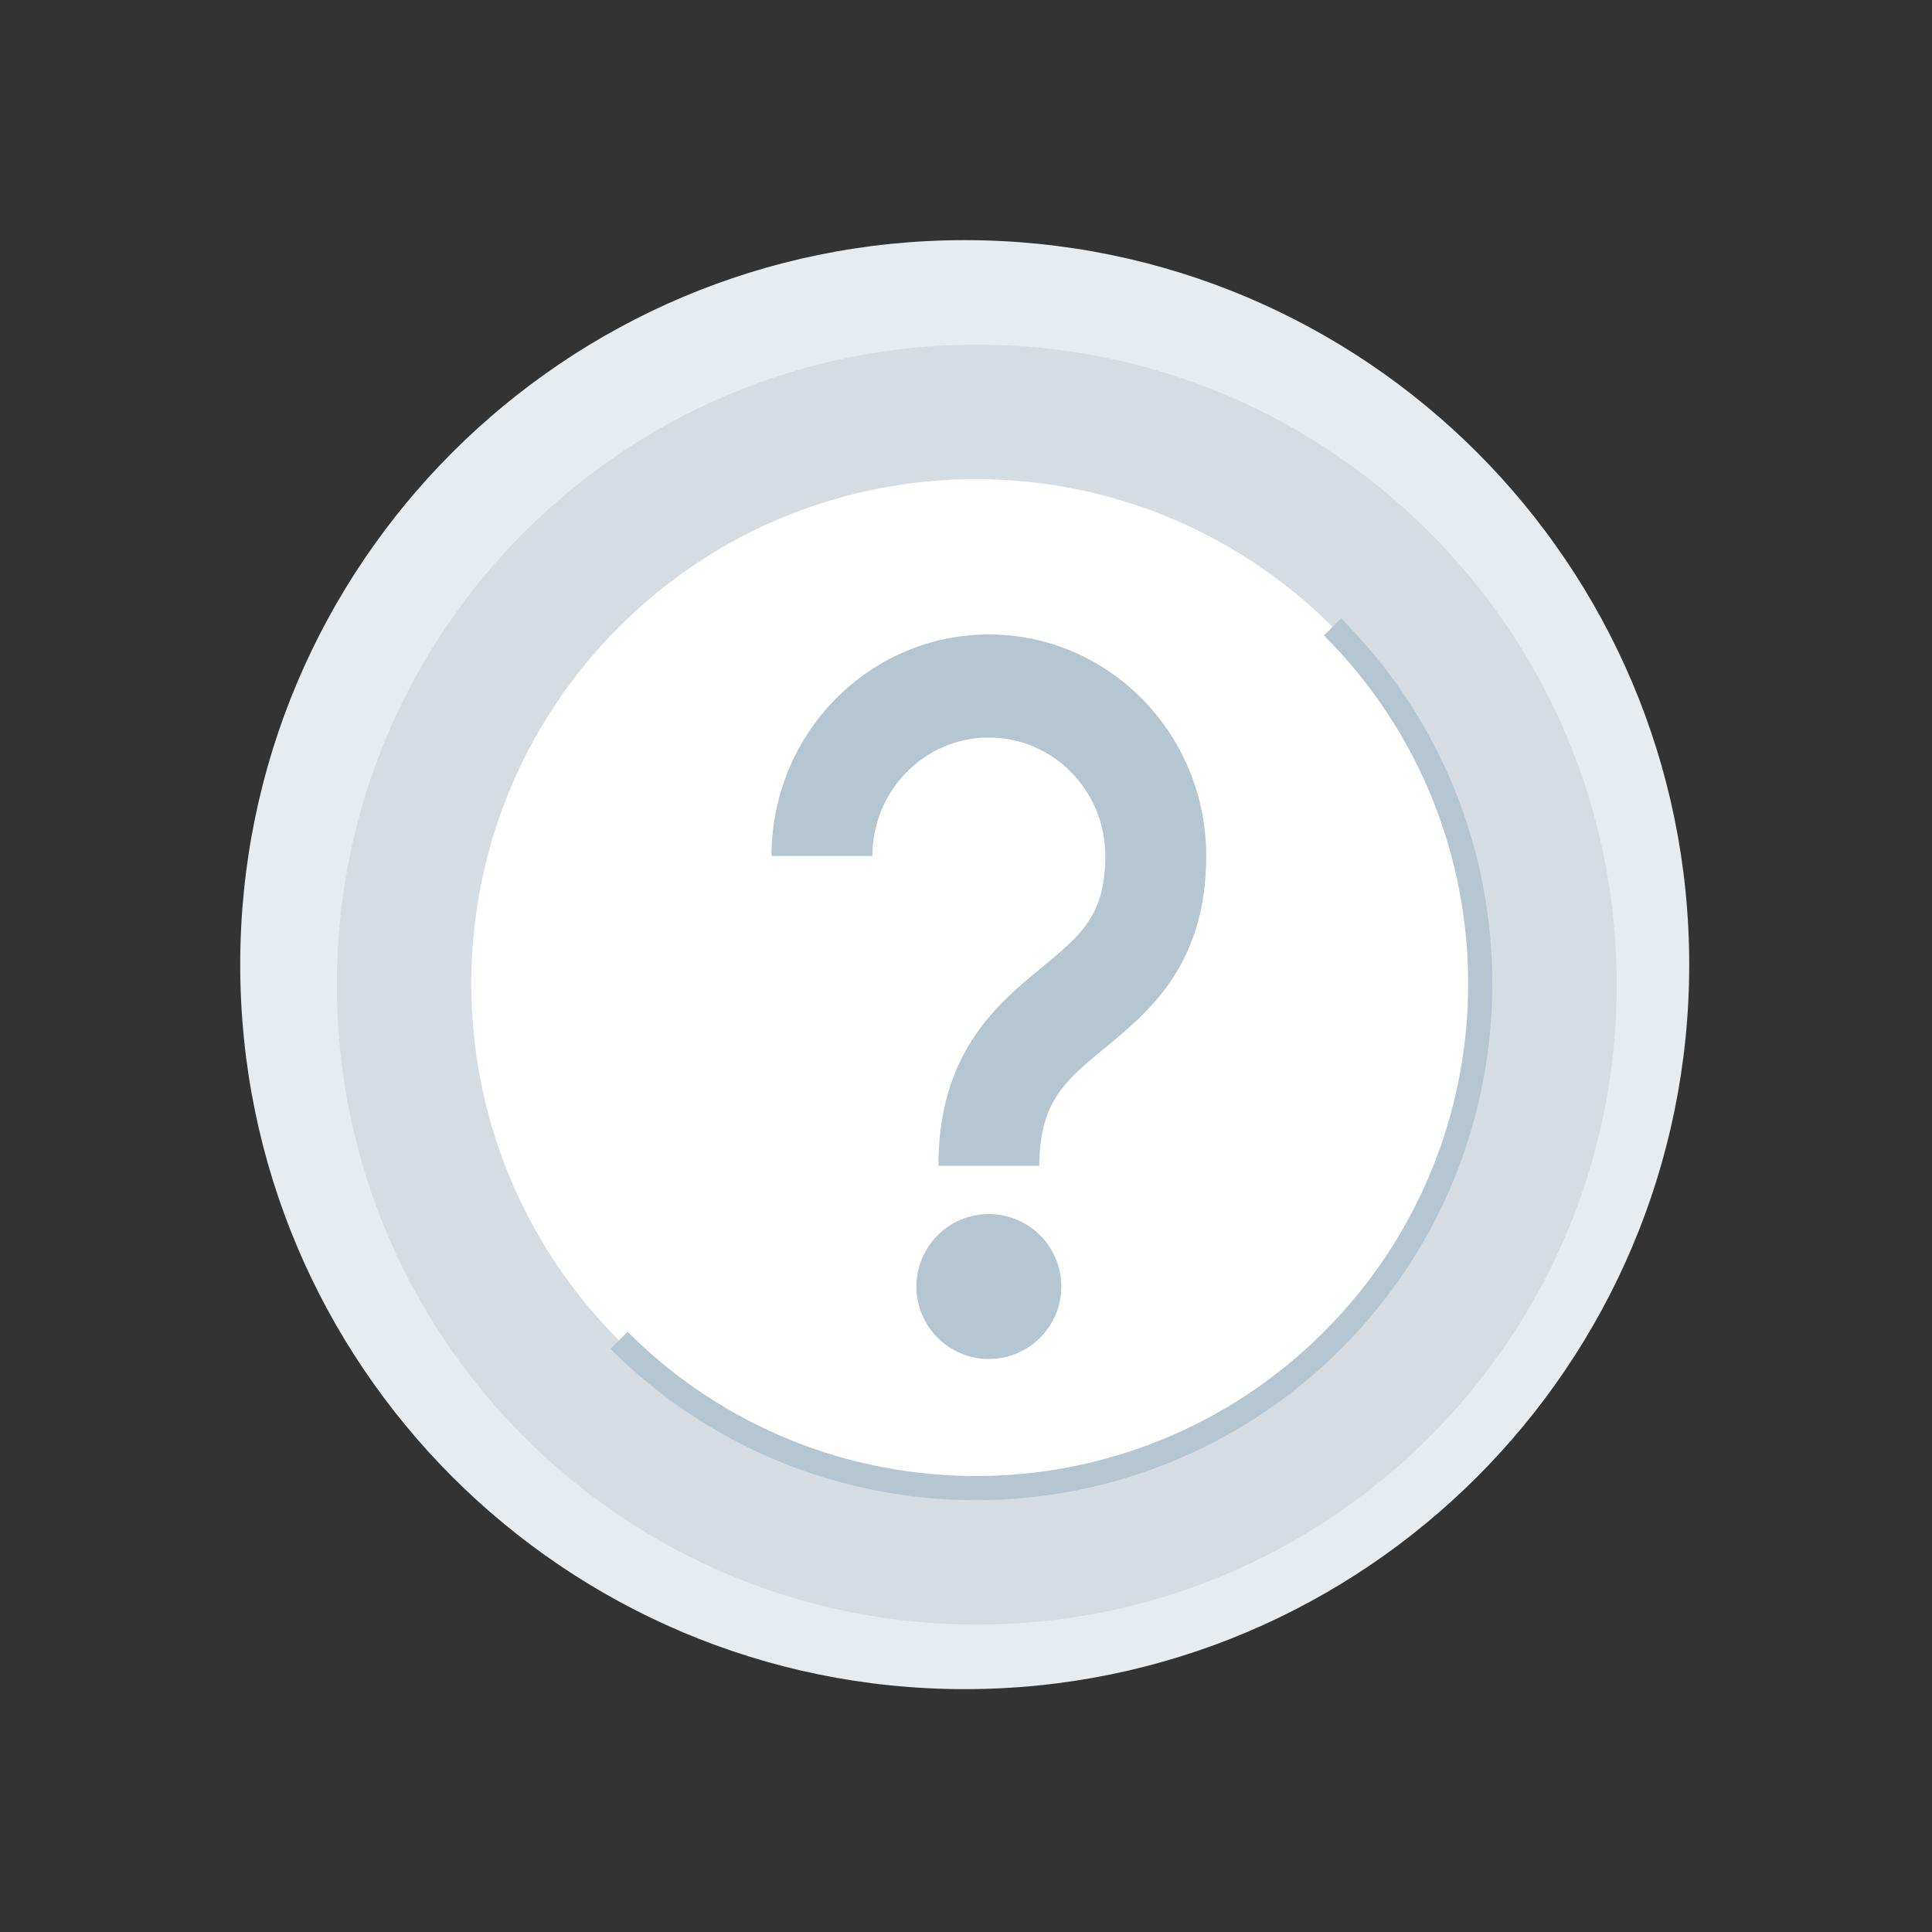 <svg xmlns="http://www.w3.org/2000/svg" width="80" height="80" viewBox="0 0 80 80" fill="none"><rect x="0" y="0" width="80" height="80" fill="#333333" stroke="none"/><rect width="80" height="80" fill="none"/>
<path d="M69.947 39.944C69.947 56.512 56.515 69.944 39.947 69.944C23.378 69.944 9.947 56.512 9.947 39.944C9.947 23.375 23.378 9.944 39.947 9.944C56.515 9.944 69.947 23.375 69.947 39.944Z" fill="#E7ECF0"/>
<path d="M66.947 40.272C66.947 55.184 54.858 67.272 39.947 67.272C25.035 67.272 12.947 55.184 12.947 40.272C12.947 25.36 25.035 13.272 39.947 13.272C54.858 13.272 66.947 25.36 66.947 40.272Z" fill="#E7ECF0"/>
<path d="M66.947 40.772C66.947 55.407 55.082 67.272 40.447 67.272C25.811 67.272 13.947 55.407 13.947 40.772C13.947 26.136 25.811 14.272 40.447 14.272C55.082 14.272 66.947 26.136 66.947 40.772Z" fill="#D6DDE2"/>
<path d="M55.175 25.958C63.333 34.116 63.333 47.343 55.175 55.501C47.018 63.658 33.791 63.658 25.633 55.501C17.475 47.343 17.475 34.116 25.633 25.958C33.791 17.8 47.018 17.8 55.175 25.958Z" fill="white"/>
<path fill-rule="evenodd" clip-rule="evenodd" d="M25.987 55.147C33.95 63.11 46.859 63.11 54.822 55.147C62.785 47.185 62.785 34.275 54.822 26.312L55.529 25.605C63.882 33.958 63.882 47.501 55.529 55.855C47.176 64.208 33.633 64.208 25.28 55.855L25.987 55.147Z" fill="#B4C6D2"/>
<path fill-rule="evenodd" clip-rule="evenodd" d="M40.947 30.54C38.277 30.54 36.124 32.743 36.124 35.446H31.947C31.947 30.373 35.982 26.272 40.947 26.272C45.911 26.272 49.947 30.373 49.947 35.446C49.947 37.599 49.404 39.251 48.5 40.595C47.686 41.804 46.629 42.672 45.822 43.335C45.785 43.365 45.748 43.395 45.712 43.425C44.822 44.157 44.21 44.687 43.766 45.37C43.366 45.984 43.035 46.837 43.035 48.272H38.858C38.858 46.073 39.392 44.382 40.288 43.006C41.126 41.718 42.219 40.819 43.052 40.134L43.092 40.1C44.001 39.353 44.612 38.839 45.057 38.177C45.449 37.595 45.769 36.799 45.769 35.446C45.769 32.743 43.616 30.54 40.947 30.54Z" fill="#B4C6D2"/>
<path d="M43.947 53.272C43.947 54.929 42.604 56.272 40.947 56.272C39.29 56.272 37.947 54.929 37.947 53.272C37.947 51.615 39.29 50.272 40.947 50.272C42.604 50.272 43.947 51.615 43.947 53.272Z" fill="#B4C6D2"/>
</svg>
